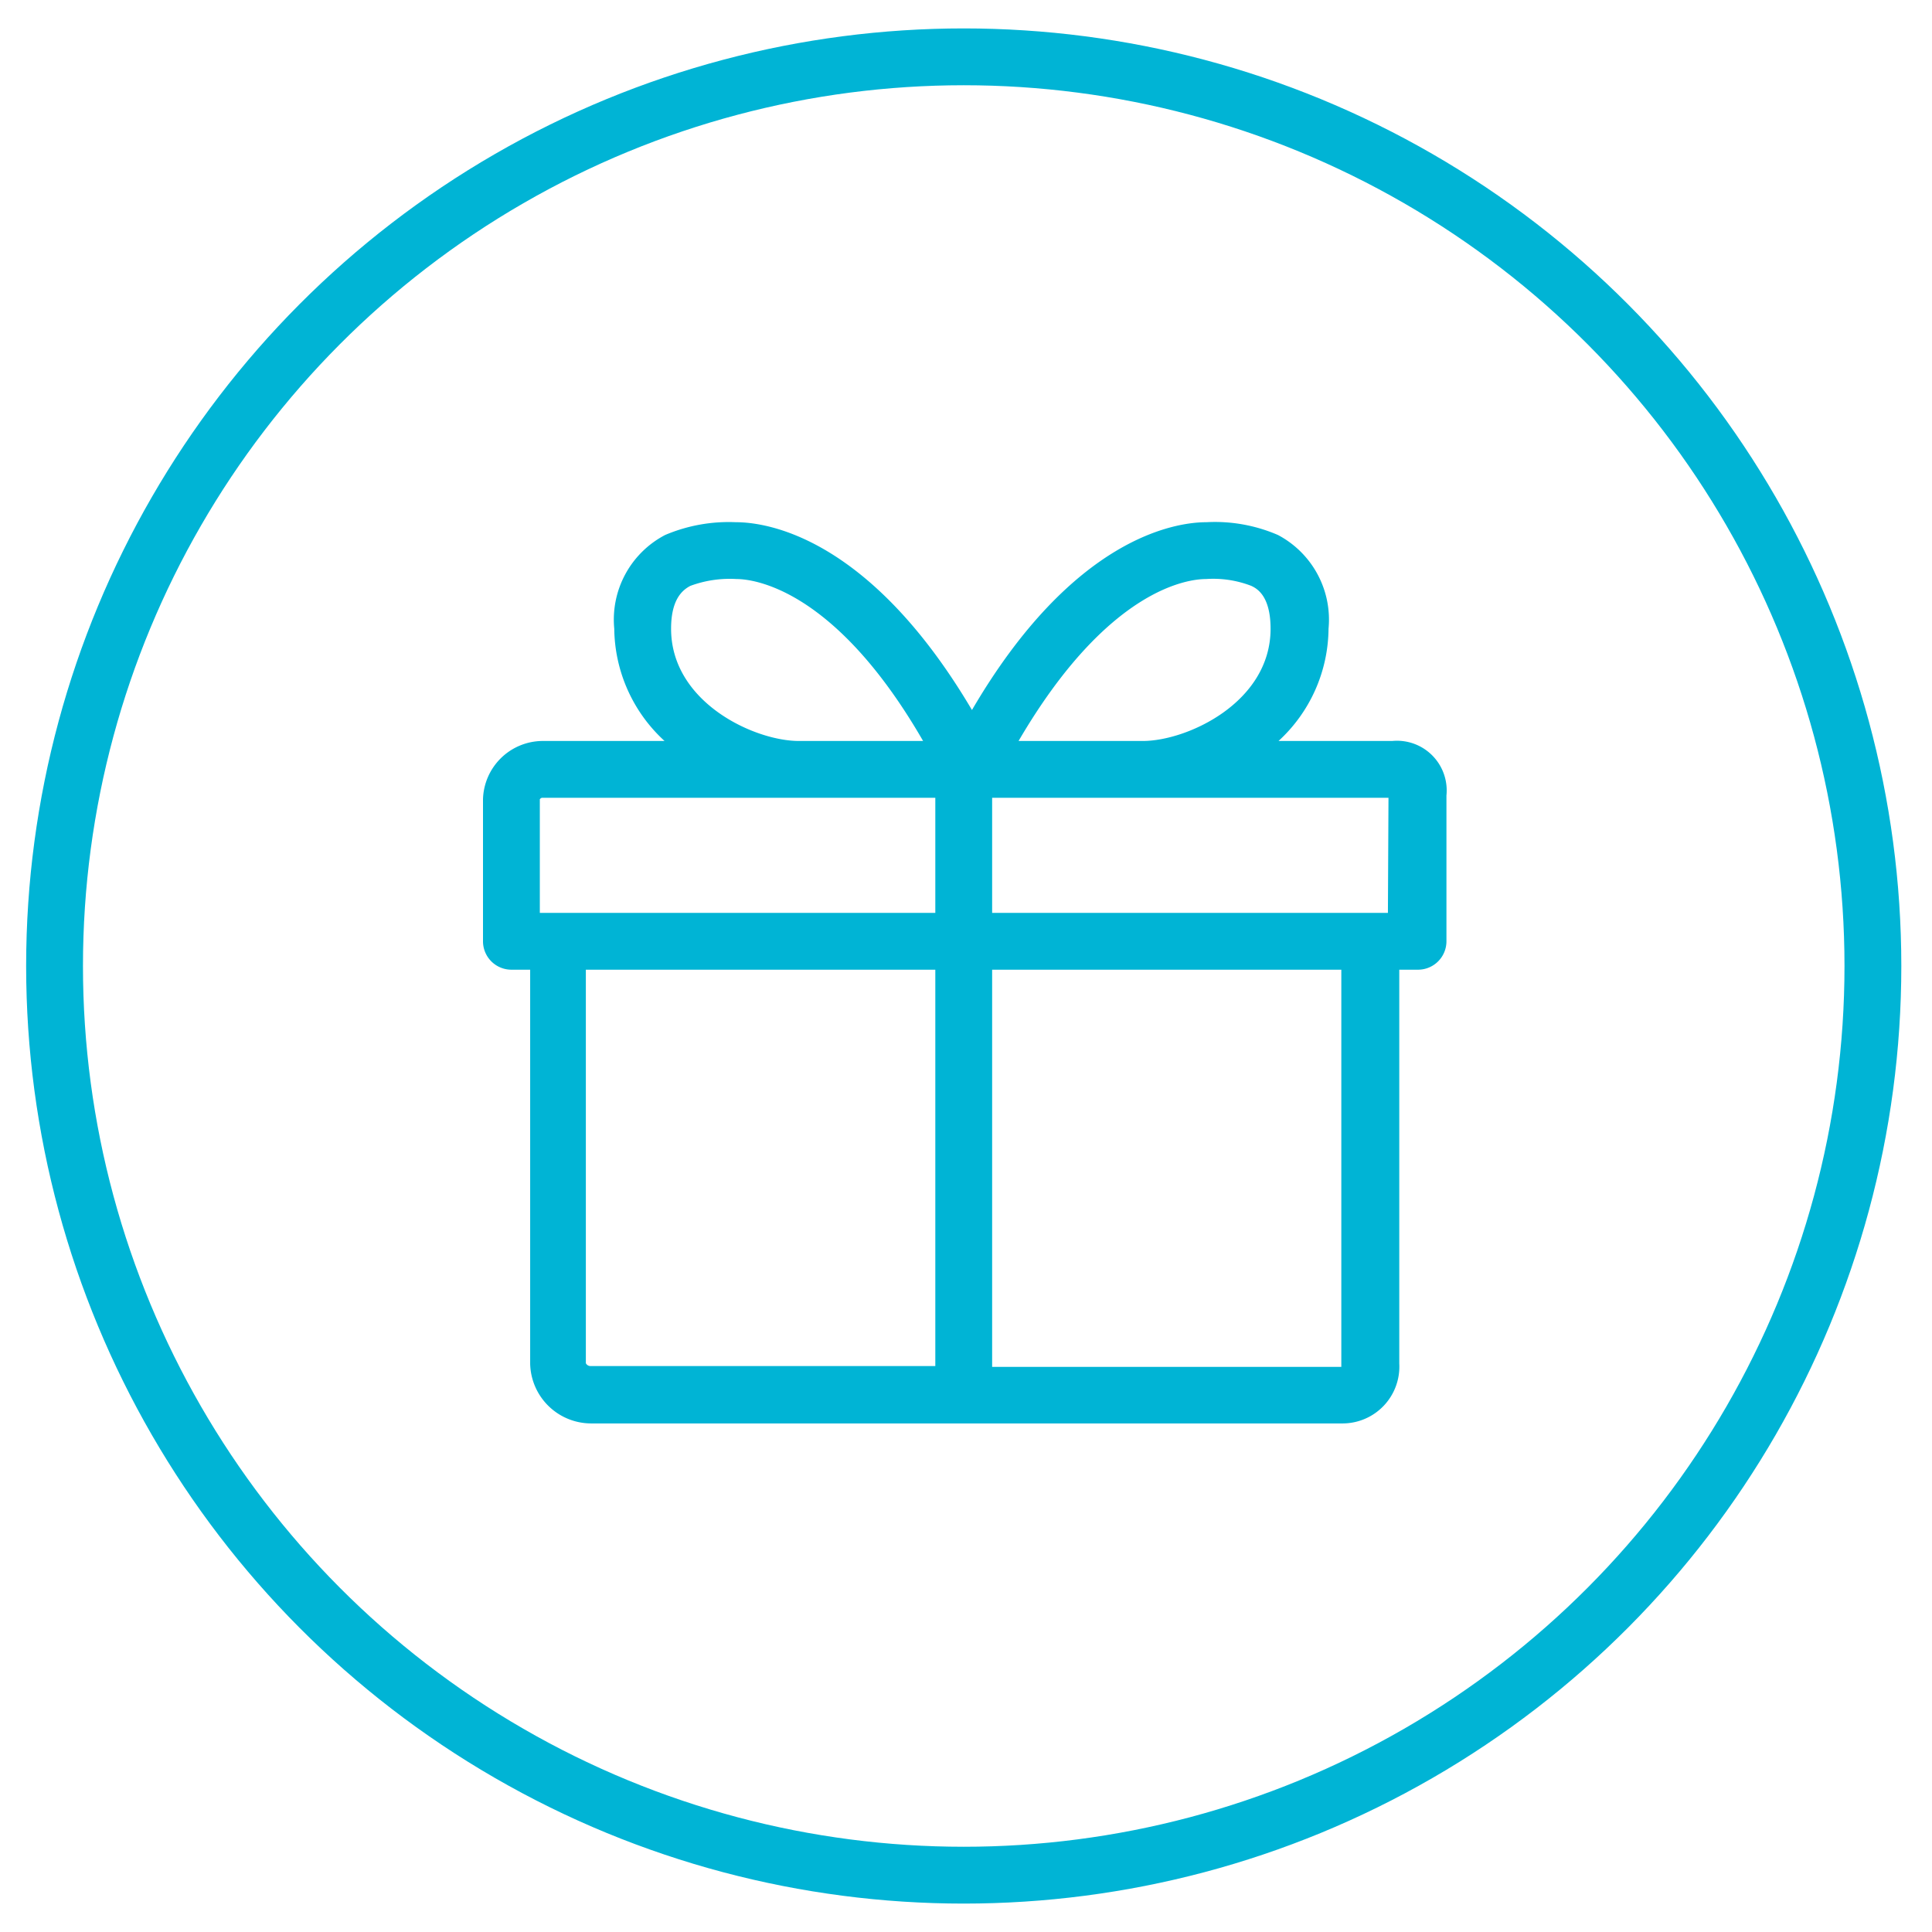 <svg id="Layer_1" data-name="Layer 1" xmlns="http://www.w3.org/2000/svg" viewBox="0 0 68 68"><defs><style>.cls-1{fill:none;stroke:#00b4d5;stroke-linecap:round;stroke-linejoin:round;stroke-width:2px;}.cls-2{fill:#00b4d5;}</style></defs><title>home-icons</title><circle class="cls-1" cx="33.92" cy="34" r="32"/><path class="cls-2" d="M49,26.08H45a5.42,5.42,0,0,0,1.76-3.95,3.37,3.37,0,0,0-1.78-3.3,5.58,5.58,0,0,0-2.52-.45c-1.08,0-4.69.52-8.25,6.61C30.61,18.9,27,18.38,25.9,18.38a5.73,5.73,0,0,0-2.49.45,3.36,3.36,0,0,0-1.79,3.3,5.43,5.43,0,0,0,1.77,3.95H19.07A2.11,2.11,0,0,0,17,28.13v5a1,1,0,0,0,1,1h.66V48a2.15,2.15,0,0,0,2.15,2.1H47.25a2,2,0,0,0,2-2.11V34.13h.66a1,1,0,0,0,1-1V28A1.75,1.75,0,0,0,49,26.08Zm-.15,6.05H34.92V28.08H48.87ZM42.45,20.38a3.72,3.72,0,0,1,1.59.24c.19.09.68.34.68,1.51,0,2.59-2.93,3.95-4.5,3.95H35.85C39,20.69,41.84,20.38,42.45,20.38ZM23.62,22.13c0-1,.37-1.35.68-1.51a4,4,0,0,1,1.62-.24c.58,0,3.46.31,6.57,5.7H28.12C26.55,26.08,23.62,24.72,23.62,22.13Zm-4.55,5.95H32.92v4.05H19v-4A.15.15,0,0,1,19.07,28.08Zm1.7,20a.18.18,0,0,1-.15-.1V34.13h12.3V48.08ZM47.21,48v.11H34.92V34.13H47.21Z"/></svg>